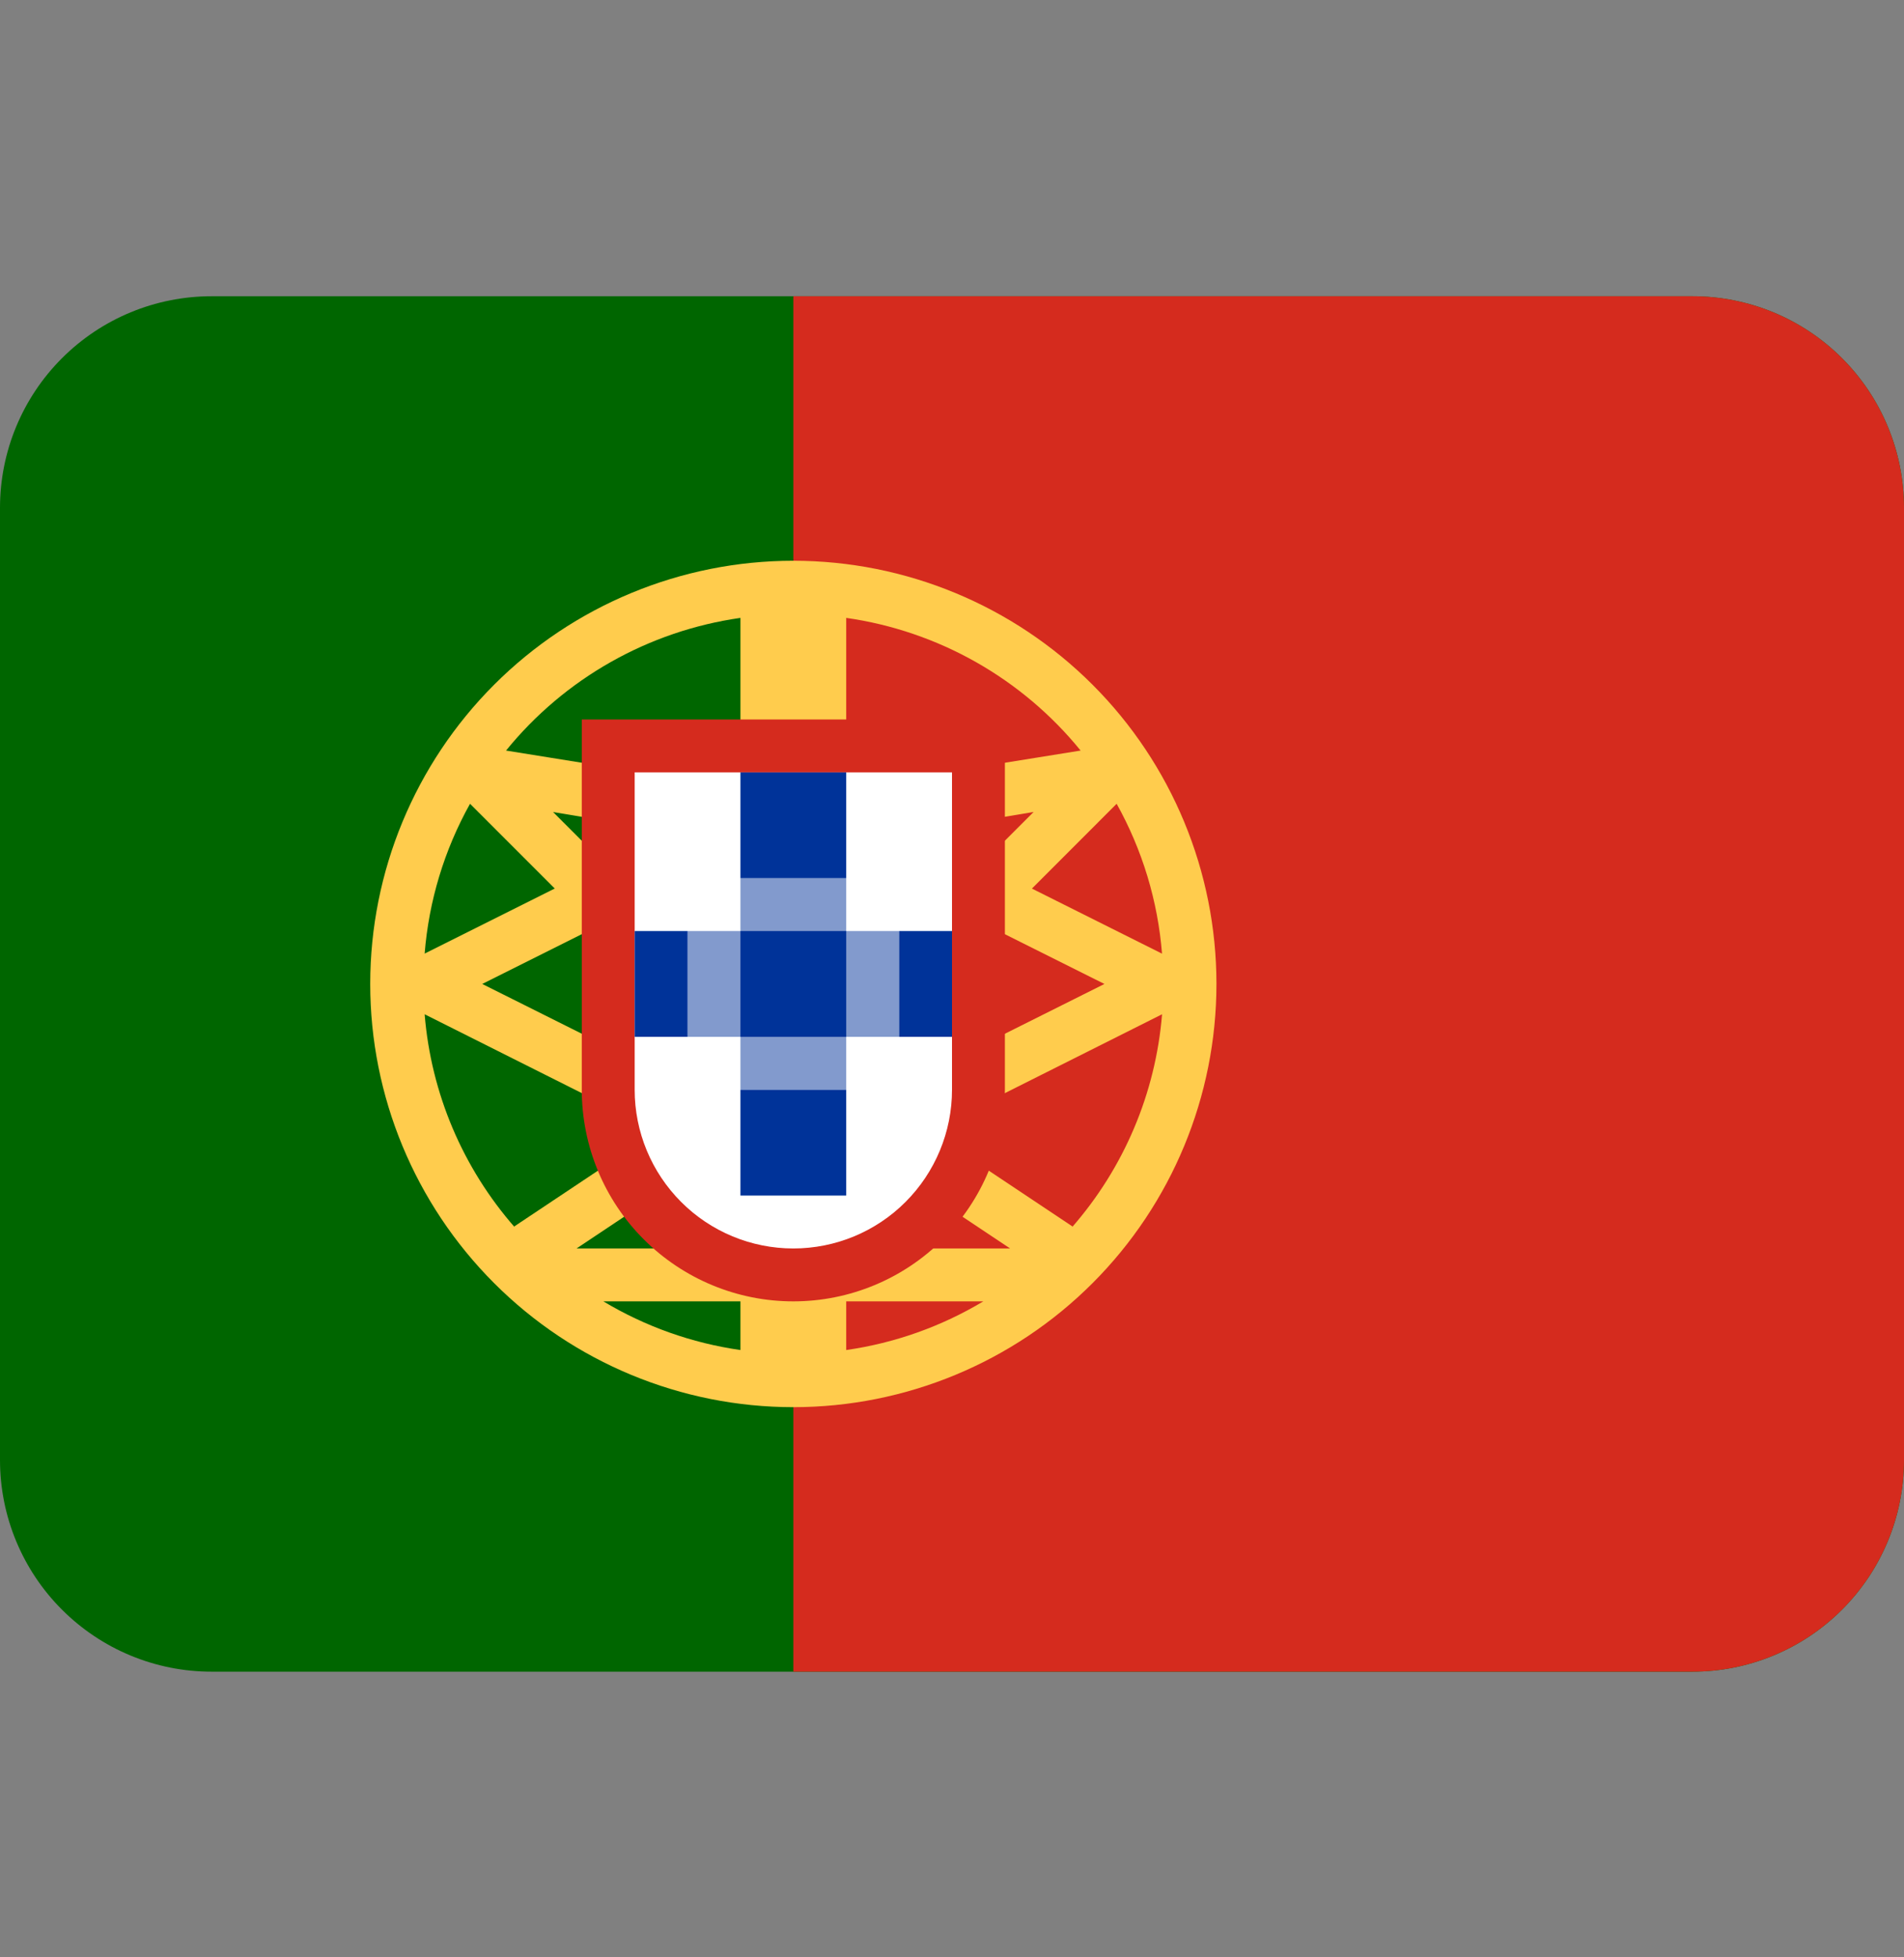 <svg width="36" height="37" viewBox="0 0 36 37" fill="none" xmlns="http://www.w3.org/2000/svg">
<rect x="0" y="0" width="36" height="37" fill="#808080" stroke="none"/>
<path d="M36 27.6C36 28.66 35.579 29.678 34.828 30.428C34.078 31.178 33.061 31.6 32 31.6H4C2.939 31.6 1.922 31.178 1.172 30.428C0.421 29.678 0 28.66 0 27.6V9.6C0 8.539 0.421 7.521 1.172 6.771C1.922 6.021 2.939 5.6 4 5.6H32C33.061 5.6 34.078 6.021 34.828 6.771C35.579 7.521 36 8.539 36 9.6V27.6Z" fill="#006600"/>
<path d="M32 5.6H15V31.6H32C33.061 31.6 34.078 31.178 34.828 30.428C35.579 29.678 36 28.66 36 27.6V9.6C36 8.539 35.579 7.521 34.828 6.771C34.078 6.021 33.061 5.6 32 5.6Z" fill="#D52B1E"/>
<path d="M15 10.6C12.878 10.6 10.843 11.443 9.343 12.943C7.843 14.443 7 16.478 7 18.6C7 20.721 7.843 22.756 9.343 24.256C10.843 25.757 12.878 26.6 15 26.6C17.122 26.6 19.157 25.757 20.657 24.256C22.157 22.756 23 20.721 23 18.6C23 16.478 22.157 14.443 20.657 12.943C19.157 11.443 17.122 10.6 15 10.6ZM8.887 15.194L10.489 16.796L8.029 18.026C8.108 17.031 8.401 16.065 8.887 15.194ZM8.029 19.173L12.429 21.38L9.723 23.184L9.737 23.205C8.749 22.079 8.15 20.665 8.029 19.173ZM14 25.52C13.083 25.389 12.202 25.076 11.408 24.6H14V25.52ZM14 23.6H10.901L14 21.534V23.6ZM14 20.332L13.393 20.737L9.118 18.6L11.234 17.542L14 20.307V20.332ZM14 18.893L10.457 15.35L14 15.94V18.893ZM14 14.901L9.568 14.188C10.677 12.823 12.26 11.928 14 11.68V14.901ZM21.113 15.194C21.599 16.065 21.892 17.032 21.971 18.027L19.511 16.797L21.113 15.194ZM16 11.68C17.74 11.928 19.323 12.824 20.432 14.188L16 14.901V11.68ZM16 15.94L19.543 15.349L16 18.893V15.94ZM16 20.307L18.765 17.542L20.882 18.6L16.608 20.737L16 20.332V20.307ZM16 25.52V24.6H18.592C17.798 25.076 16.917 25.389 16 25.52ZM16 23.6V21.534L19.099 23.6H16ZM20.264 23.205L20.278 23.184L17.572 21.38L21.972 19.173C21.85 20.665 21.251 22.079 20.264 23.205Z" fill="#FFCC4D"/>
<path d="M11 13.6V20.6C11 21.66 11.421 22.678 12.172 23.428C12.922 24.178 13.939 24.6 15 24.6C16.061 24.6 17.078 24.178 17.828 23.428C18.579 22.678 19 21.66 19 20.6V13.6H11Z" fill="#D52B1E"/>
<path d="M12 14.6V20.6C12 21.395 12.316 22.158 12.879 22.721C13.441 23.284 14.204 23.6 15 23.6C15.796 23.6 16.559 23.284 17.121 22.721C17.684 22.158 18 21.395 18 20.6V14.6H12Z" fill="white"/>
<path d="M13 17.6H17V19.6H13V17.6Z" fill="#829ACD"/>
<path d="M14 16.6H16V20.6H14V16.6Z" fill="#829ACD"/>
<path d="M12 17.6H13V19.6H12V17.6ZM14 17.6H16V19.6H14V17.6ZM17 17.6H18V19.6H17V17.6ZM14 20.6H16V22.6H14V20.6ZM14 14.6H16V16.6H14V14.6Z" fill="#003399"/>
</svg>
